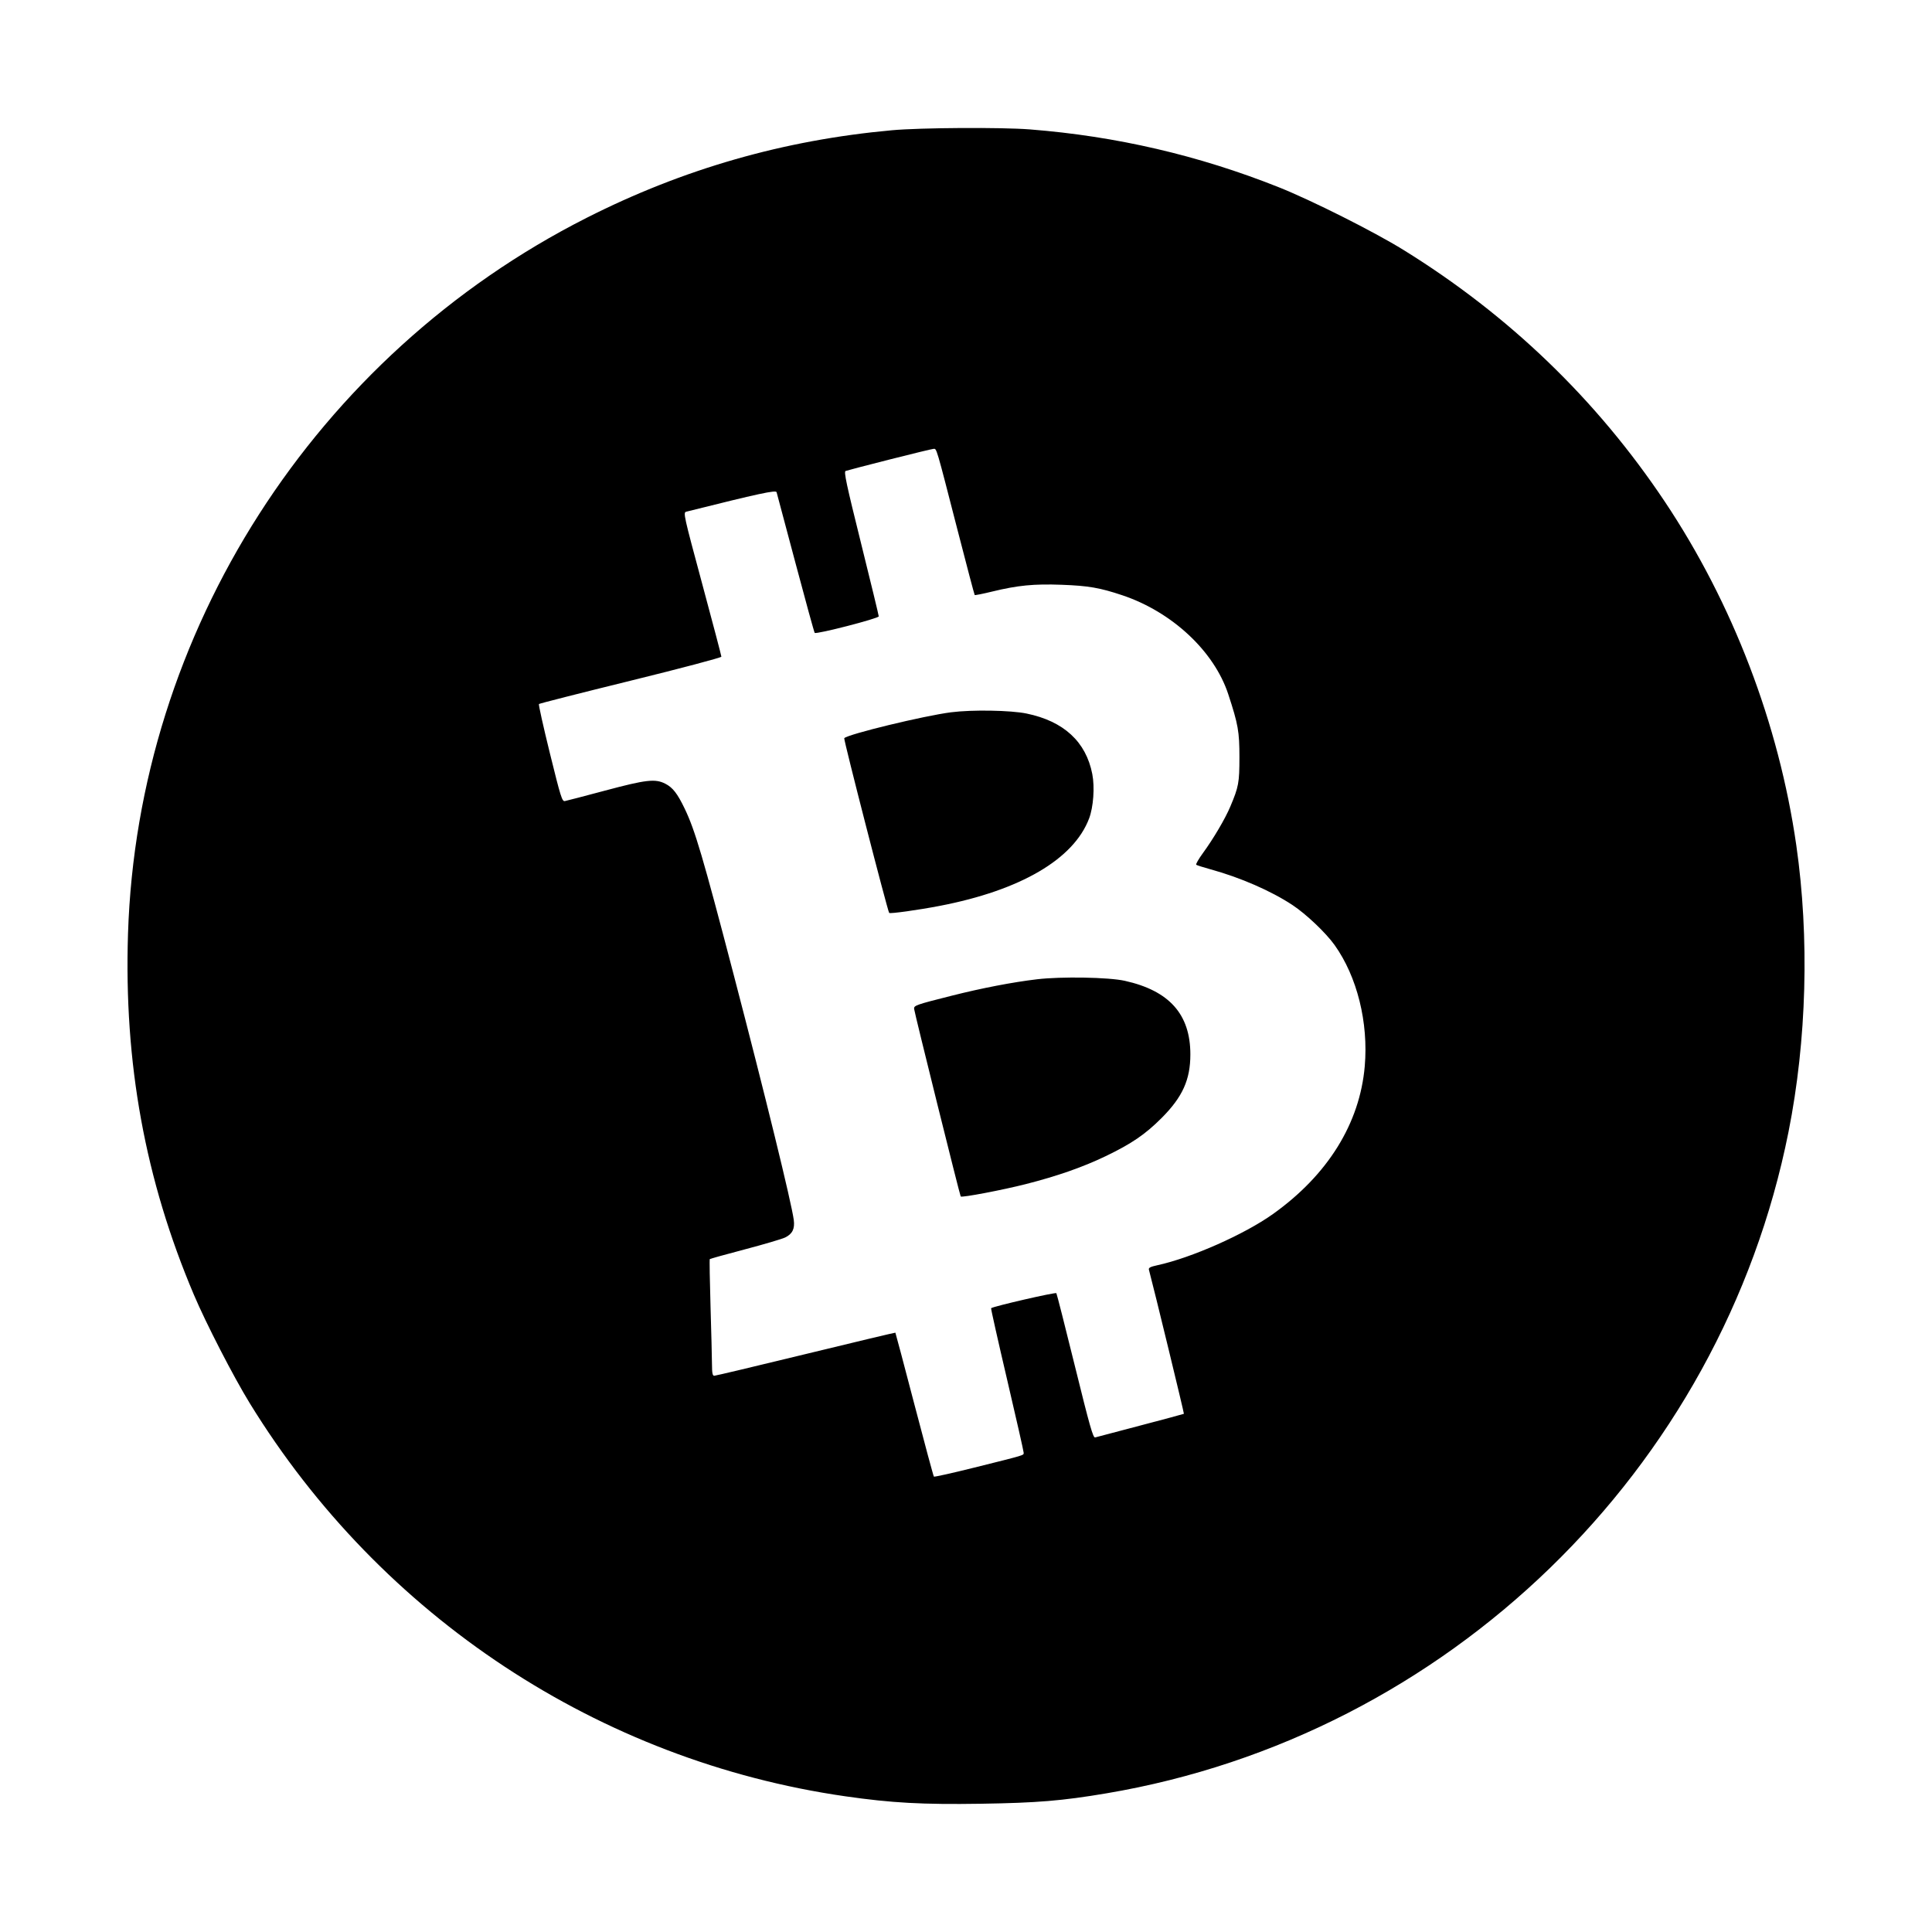 <svg xmlns="http://www.w3.org/2000/svg" width="1240" height="1240"><path d="M572.5 83.595c-69.467 6.304-133.967 24.805-196 56.219C202.135 228.116 88.37 405.691 82.16 599.25 79.493 682.357 93.143 757.179 124.44 831c7.862 18.545 25.407 52.604 35.879 69.647 84.2 137.042 224.343 229.525 382.263 252.263 29.611 4.263 49.477 5.355 86.918 4.776 36.175-.559 52.204-1.889 80.64-6.687 218.782-36.914 394.504-207.315 437.755-424.499 11.725-58.874 13.517-124.772 5.004-184-11.203-77.946-40.749-155.168-84.373-220.513-43.682-65.432-99.994-119.669-167.781-161.597-19.046-11.78-59.133-31.918-80.245-40.312-51.347-20.415-104.127-32.669-159.45-37.02-18.335-1.442-70.206-1.127-88.55.537m-1.642 211.348c-14.653 3.718-27.309 7.016-28.123 7.329-1.228.471.468 8.419 9.892 46.367C558.882 373.828 564 394.958 564 395.594c0 1.325-40.162 11.682-41.108 10.601-.334-.382-5.868-20.495-12.298-44.695-6.429-24.2-11.9-44.715-12.158-45.589-.448-1.519-11.166.794-58.014 12.521-1.999.5-1.609 2.257 10.25 46.243 6.78 25.148 12.328 46.209 12.328 46.803 0 .596-26.093 7.5-58.25 15.413-32.038 7.884-58.521 14.621-58.853 14.972-.331.35 2.838 14.587 7.042 31.637 6.956 28.206 7.821 30.969 9.603 30.651 1.077-.192 12.73-3.229 25.895-6.75 26.257-7.021 32.114-7.691 38.545-4.41 4.807 2.452 7.807 6.306 12.462 16.009 6.672 13.905 11.6 30.606 31.429 106.5 20.207 77.343 37.144 146.467 38.591 157.5.745 5.683-.866 8.954-5.54 11.245-1.958.96-13.55 4.381-25.759 7.601-12.209 3.22-22.385 6.041-22.613 6.268-.227.228-.01 13.908.483 30.4.493 16.492.912 33.249.931 37.236.026 5.587.36 7.25 1.457 7.25.783 0 27.206-6.276 58.719-13.948 31.513-7.671 57.403-13.84 57.534-13.709.131.131 5.624 20.848 12.206 46.039 6.583 25.191 12.212 46.045 12.51 46.343.297.297 11.693-2.24 25.324-5.64 34.161-8.518 32.284-7.952 32.284-9.747 0-.872-4.788-22.017-10.639-46.989-5.852-24.972-10.464-45.542-10.25-45.711 1.551-1.226 41.417-10.401 41.887-9.641.323.522 5.699 21.67 11.946 46.996 9.523 38.604 11.617 45.971 12.957 45.584.88-.254 13.974-3.708 29.099-7.675 15.125-3.966 27.657-7.337 27.849-7.489.255-.203-19.209-80.384-22.455-92.5-.328-1.223.898-1.874 5.34-2.835 21.843-4.725 55.895-19.794 74.22-32.845 35.228-25.089 55.78-58.16 58.969-94.888 2.438-28.078-4.889-57.537-19.348-77.789-5.642-7.902-18.268-19.89-27.075-25.704-13.679-9.032-33.472-17.661-52.5-22.888-4.675-1.284-8.832-2.606-9.238-2.937-.406-.332 1.551-3.736 4.349-7.565 6.672-9.132 14.242-21.988 17.513-29.744 5.382-12.76 5.856-15.326 5.864-31.718.009-16.457-.813-21.088-7.18-40.469-9.059-27.574-36.053-52.778-67.986-63.477-14.379-4.817-21.77-6.097-38.822-6.725-17.97-.661-28.253.341-44.761 4.362-5.918 1.441-10.939 2.438-11.157 2.215-.218-.223-5.198-19.081-11.067-41.906-13.834-53.806-13.306-52.019-15.336-51.909-.923.05-13.668 3.133-28.321 6.852M610.5 457.149c-17.408 2.227-66.181 14.045-68.65 16.635-.556.582 27.772 110.721 28.842 112.138.508.673 18.663-1.855 32.505-4.524 51.806-9.993 85.925-29.958 95.802-56.058 2.78-7.348 3.698-20.097 2.054-28.548-4.034-20.746-18.336-33.912-42.181-38.832-10.249-2.115-34.946-2.529-48.372-.811m55 171.382c-15.628 1.857-35.205 5.624-54.5 10.489-23.309 5.876-24.534 6.308-24.293 8.551.288 2.687 29.388 119.831 29.898 120.355.792.815 26.845-4.14 41.819-7.955 20.127-5.127 36.525-10.86 51.123-17.874 16.711-8.028 25.471-14.001 35.994-24.541C758.983 704.092 764 693.001 764 676.745c0-25.744-13.488-40.885-42.086-47.242-10.38-2.308-40.761-2.831-56.414-.972" fill="undefined" fill-rule="evenodd"/></svg>